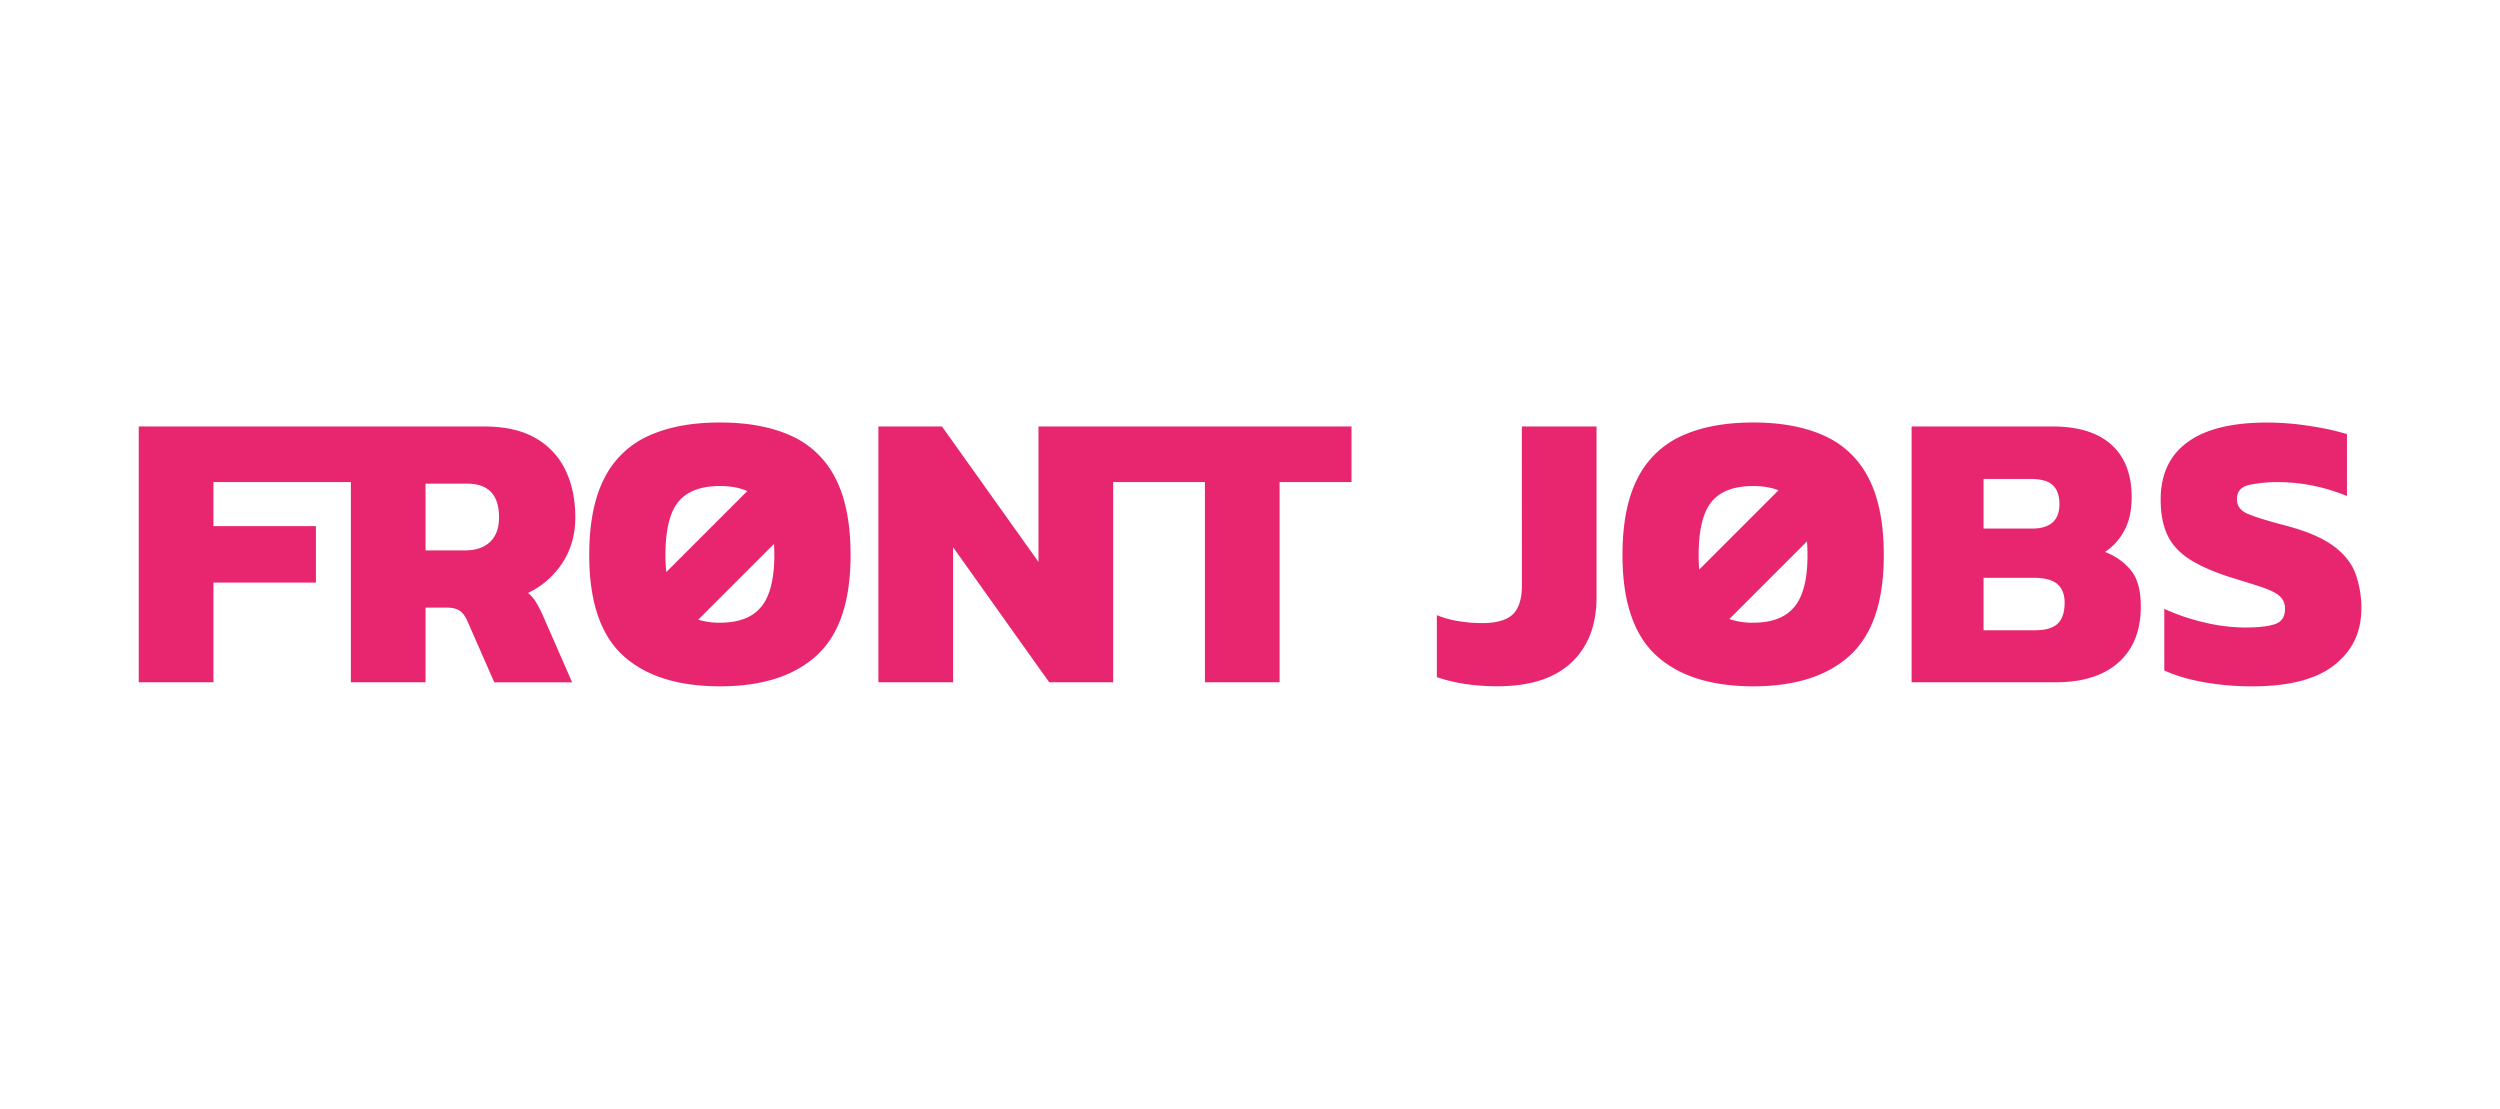 <svg id="Layer_1" data-name="Layer 1" xmlns="http://www.w3.org/2000/svg" viewBox="0 0 1988.87 882.06"><defs><style>.cls-1{fill:#e82670;}</style></defs><title>Logo Tipografico Pink</title><path class="cls-1" d="M447.41,447.83q10.26-15.65,10.27-36.19,0-21.48-7.9-37.76a58,58,0,0,0-23.86-25.44q-16-9.17-40.92-9.17H110.37V542.79h59.42V463.47h81.53V418.59H169.79V383.52H279.13V542.79h59.41V483.38h16.75q6.63,0,10.27,2.37t6.16,8.06l21.49,49h61.94l-23.38-53.41a92.14,92.14,0,0,0-5.69-10.9,28.91,28.91,0,0,0-6-6.8A66.67,66.67,0,0,0,447.41,447.83Zm-57.52-16.75q-7.11,6.8-20.06,6.79H338.54V384.78h33.18q25.29,0,25.28,26.86Q397,424.29,389.89,431.08Z"/><path class="cls-1" d="M629.44,346.7q-23.24-10.59-56.73-10.59T516,346.7a72.7,72.7,0,0,0-35.24,33.81q-12,23.24-12,61.15,0,55,26.7,79.64T572.71,546q50.25,0,77.11-24.65t26.86-79.64q0-37.92-12-61.15A72.73,72.73,0,0,0,629.44,346.7Zm-89.75,52.46q10.26-12.48,33-12.48,12.9,0,21.79,4l-64.4,64.4a124.51,124.51,0,0,1-.68-13.43Q529.42,411.65,539.69,399.16Zm66,83.43q-10.28,12.8-33,12.8A57.45,57.45,0,0,1,555.46,493l60.29-60.29c.16,2.84.26,5.81.26,8.93Q616,469.8,605.74,482.59Z"/><polygon class="cls-1" points="874.99 339.27 826.16 339.27 826.16 447.04 749.37 339.27 698.8 339.27 698.8 542.79 758.22 542.79 758.22 435.34 834.69 542.79 885.57 542.79 885.57 383.52 958.57 383.52 958.57 542.79 1017.98 542.79 1017.98 383.52 1075.18 383.52 1075.18 339.27 885.57 339.27 874.99 339.27"/><path class="cls-1" d="M1210.75,465.68q0,16.13-7.27,23.07t-24.33,6.95a114.42,114.42,0,0,1-19-1.58,77.15,77.15,0,0,1-17.07-4.74v49.3a127.1,127.1,0,0,0,23.07,5.53,176.45,176.45,0,0,0,25.29,1.74q38.55,0,58.62-18.8t20.07-52V339.27h-59.42Z"/><path class="cls-1" d="M1451.4,346.7q-23.22-10.59-56.72-10.59T1338,346.7a72.75,72.75,0,0,0-35.24,33.81q-12,23.24-12,61.15,0,55,26.71,79.64T1394.68,546q50.23,0,77.11-24.65t26.86-79.64q0-37.92-12-61.15A72.75,72.75,0,0,0,1451.4,346.7Zm-89.75,52.46q10.27-12.48,33-12.48,11.8,0,20.25,3.37l-63.06,63.06c-.32-3.58-.49-7.39-.49-11.45Q1351.38,411.65,1361.65,399.16Zm66,83.43q-10.28,12.8-33,12.8a55.28,55.28,0,0,1-18.87-2.93l61.77-61.77q.39,5.16.39,11Q1438,469.8,1427.7,482.59Z"/><path class="cls-1" d="M1674.67,439.14A47.3,47.3,0,0,0,1690,422.07q5.84-10.74,5.84-26.55,0-27.16-16.11-41.71t-47.09-14.54H1520.77V542.79h114.4q32.53,0,50.24-15.8t17.7-44.56q0-19-7.74-28.6A48.57,48.57,0,0,0,1674.67,439.14ZM1578,381h37q13,0,18.17,5.05t5.22,14.86q0,19.59-21.81,19.59H1578Zm58.78,115.34q-5.7,5.07-17.7,5.06H1578V459.68h39.82q13.26,0,19,5.05t5.69,14.86Q1642.44,491.28,1636.75,496.33Z"/><path class="cls-1" d="M1873.76,456q-4.74-12.48-17.86-22T1817.82,418q-21.49-5.68-29.86-9.32t-8.38-11.53q0-9.18,9.8-11.38a108.89,108.89,0,0,1,23.7-2.21,140.7,140.7,0,0,1,25.6,2.52,149.3,149.3,0,0,1,28.44,8.54v-49.3a208.11,208.11,0,0,0-28.91-6.32,219.59,219.59,0,0,0-34.61-2.85q-42,0-63.36,15.65t-21.33,45.66q0,16.44,5.21,27.81t17.23,19.28q12,7.9,32.55,14.54,15.48,4.72,25.12,7.9t14.22,6.95a12.82,12.82,0,0,1,4.58,10.43q0,9.48-8,12.16t-23.86,2.69a141.9,141.9,0,0,1-32.56-4.11,164.08,164.08,0,0,1-31.6-10.74v49q13,6,31.29,9.32a217.3,217.3,0,0,0,38.87,3.32q43.6,0,65.1-16.91t21.49-44.71A79.28,79.28,0,0,0,1873.76,456Z"/></svg>